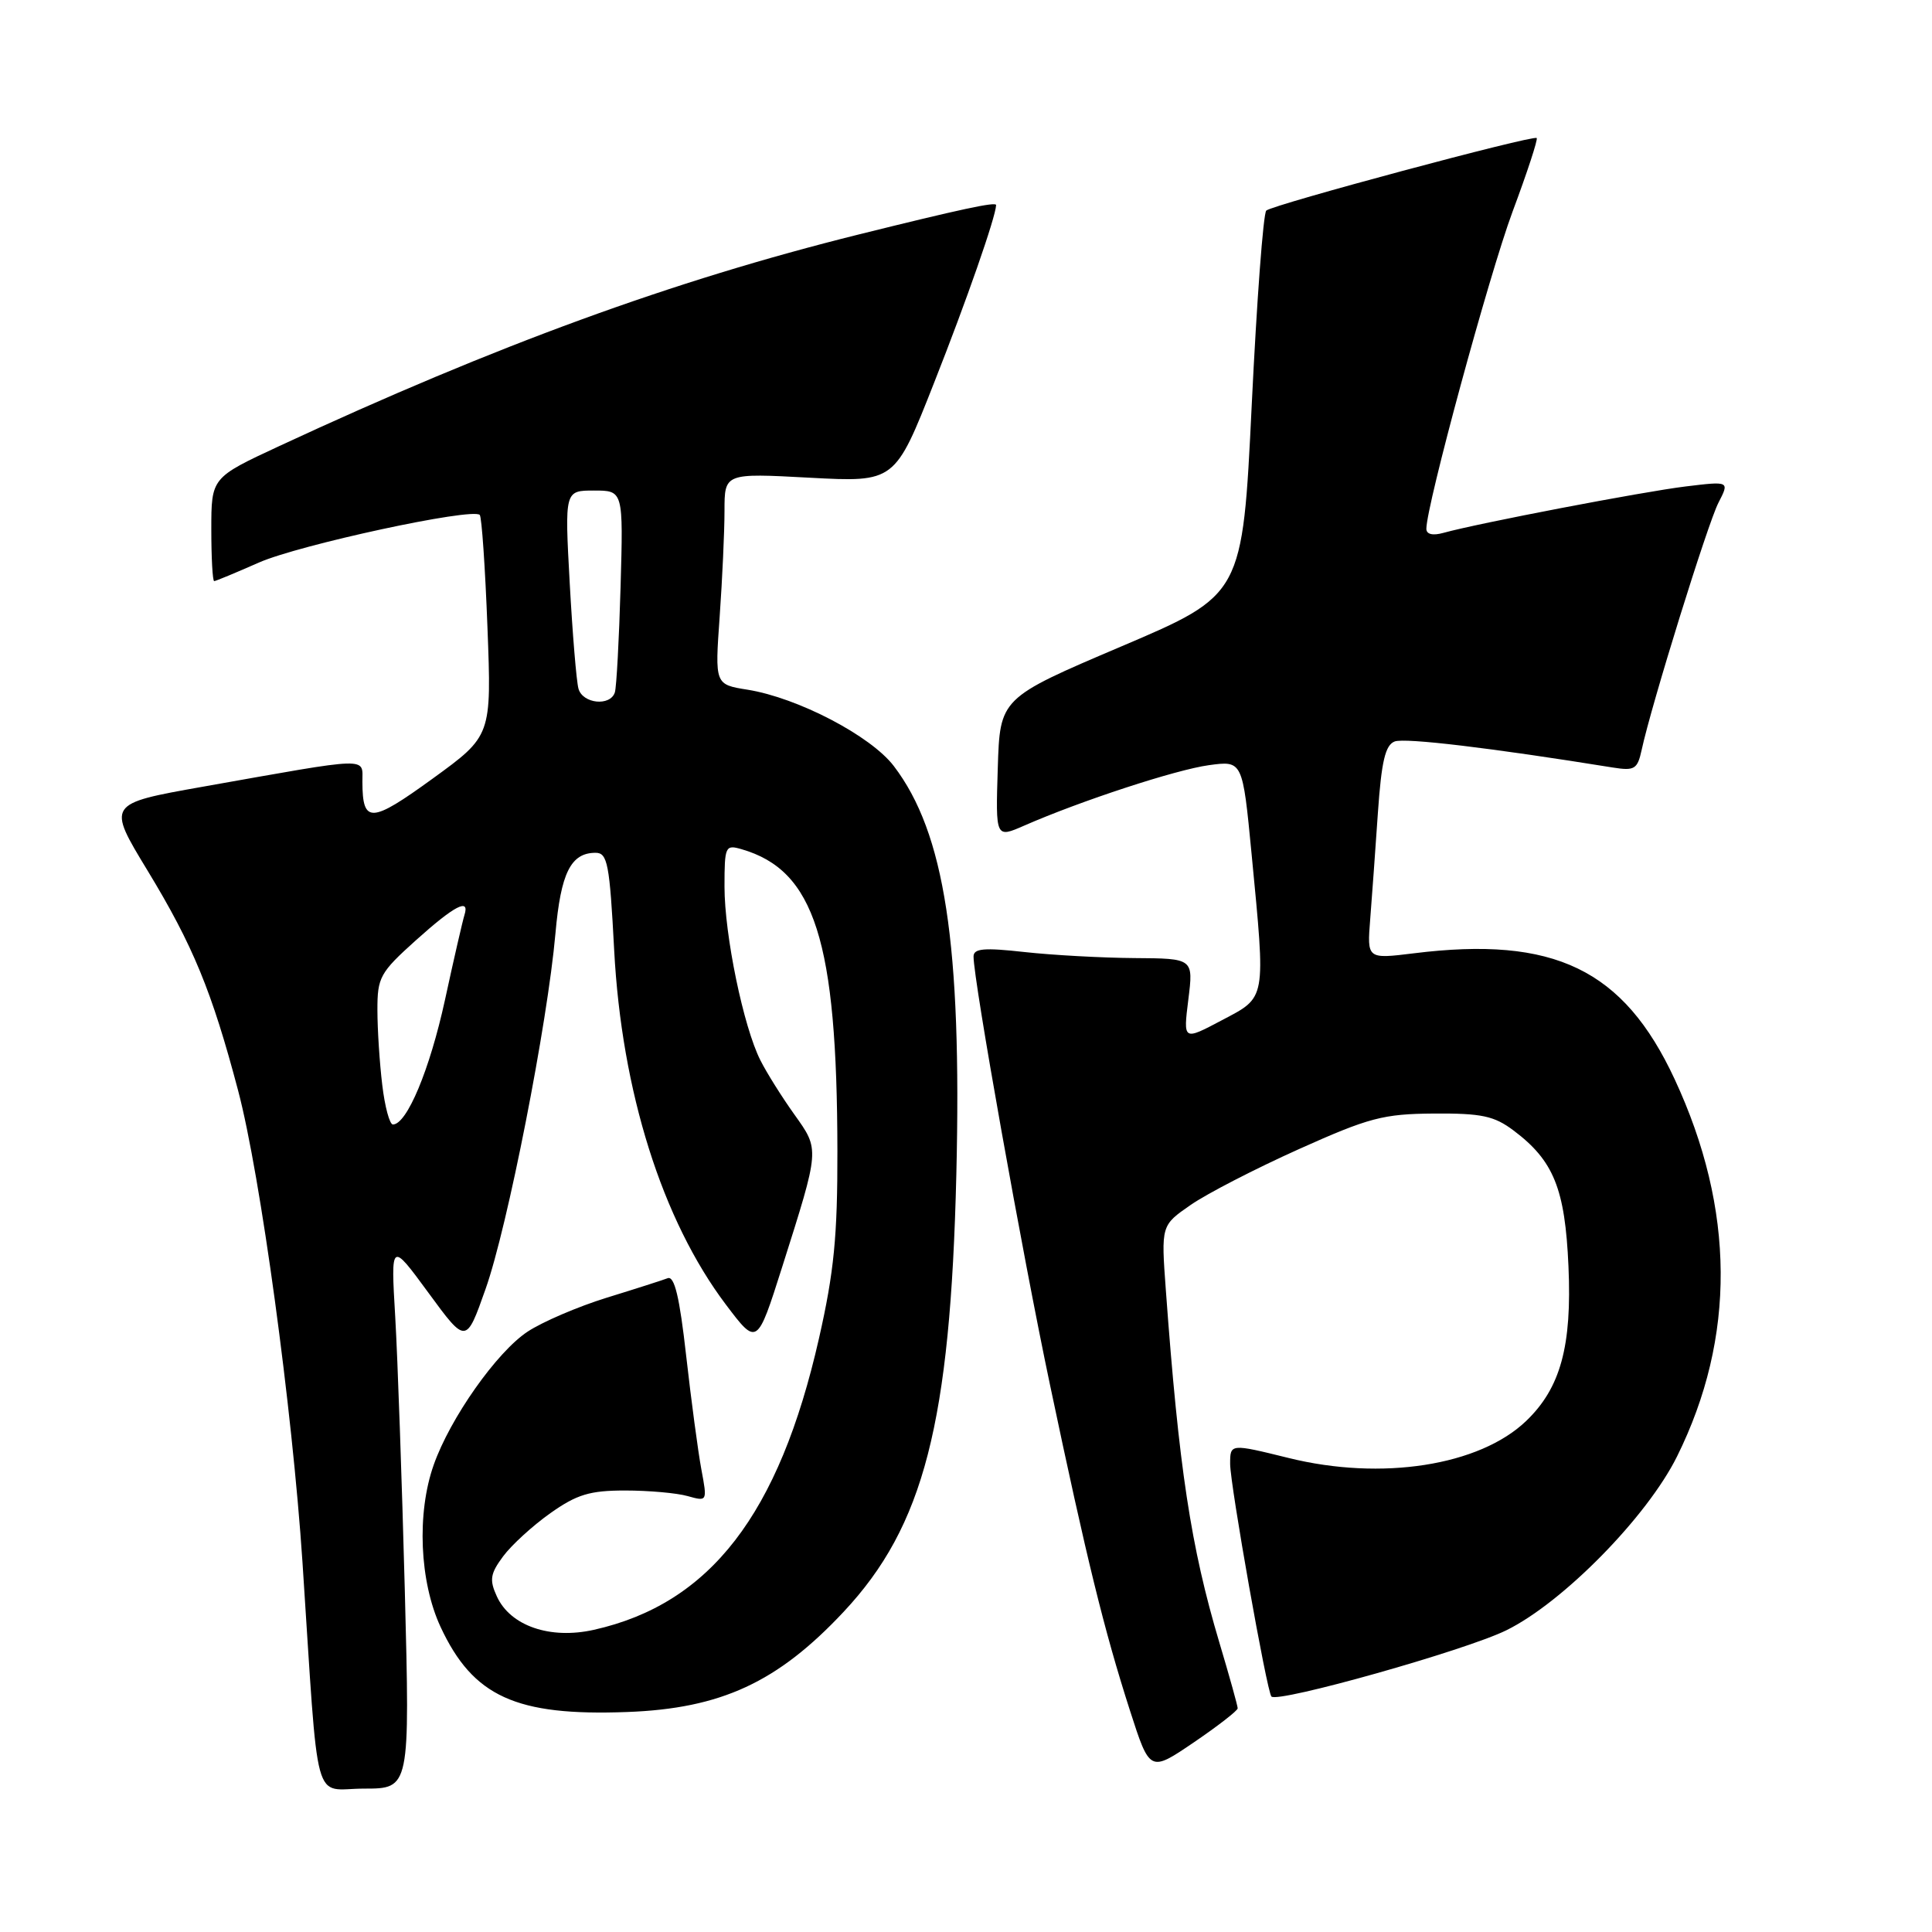 <?xml version="1.0" encoding="UTF-8" standalone="no"?>
<!DOCTYPE svg PUBLIC "-//W3C//DTD SVG 1.1//EN" "http://www.w3.org/Graphics/SVG/1.1/DTD/svg11.dtd" >
<svg xmlns="http://www.w3.org/2000/svg" xmlns:xlink="http://www.w3.org/1999/xlink" version="1.1" viewBox="0 0 256 256">
 <g >
 <path fill="currentColor"
d=" M 53.64 210.75 C 53.26 196.31 52.69 180.00 52.37 174.50 C 51.78 164.50 51.78 164.50 56.77 171.30 C 61.76 178.11 61.76 178.11 64.34 170.80 C 67.25 162.61 72.55 135.60 73.60 123.68 C 74.31 115.67 75.63 113.00 78.92 113.00 C 80.50 113.00 80.78 114.45 81.38 125.88 C 82.37 144.64 87.74 161.67 96.18 172.86 C 100.32 178.34 100.32 178.34 103.63 167.92 C 108.65 152.08 108.63 152.41 105.24 147.65 C 103.61 145.37 101.59 142.15 100.76 140.50 C 98.51 136.06 96.00 123.90 96.00 117.49 C 96.00 112.13 96.11 111.90 98.25 112.52 C 107.95 115.32 110.92 124.65 110.96 152.50 C 110.98 163.82 110.51 168.57 108.52 177.34 C 103.23 200.68 94.09 212.51 78.69 215.96 C 72.89 217.26 67.61 215.44 65.83 211.52 C 64.83 209.34 64.96 208.52 66.67 206.22 C 67.78 204.72 70.60 202.15 72.93 200.50 C 76.44 198.02 78.15 197.50 82.83 197.50 C 85.95 197.50 89.68 197.83 91.12 198.24 C 93.73 198.97 93.73 198.96 92.93 194.68 C 92.49 192.31 91.59 185.55 90.92 179.64 C 90.05 171.87 89.37 169.03 88.47 169.37 C 87.79 169.63 84.14 170.80 80.37 171.96 C 76.59 173.13 71.88 175.15 69.91 176.45 C 65.83 179.14 59.65 187.91 57.47 194.10 C 55.20 200.51 55.59 209.58 58.38 215.58 C 62.68 224.81 68.36 227.40 83.09 226.85 C 95.55 226.39 103.04 222.92 111.80 213.56 C 122.42 202.21 125.93 188.57 126.72 155.61 C 127.45 125.13 125.19 110.36 118.43 101.50 C 115.38 97.50 105.71 92.46 99.06 91.39 C 94.72 90.70 94.72 90.70 95.36 81.70 C 95.71 76.74 96.00 70.44 96.00 67.69 C 96.00 62.69 96.00 62.69 107.29 63.30 C 118.58 63.90 118.58 63.90 123.78 50.70 C 128.07 39.84 131.94 28.75 131.99 27.17 C 132.00 26.70 127.23 27.73 113.78 31.07 C 89.17 37.19 65.80 45.73 37.04 59.09 C 28.00 63.29 28.00 63.29 28.00 70.15 C 28.00 73.92 28.17 77.00 28.38 77.00 C 28.58 77.00 31.25 75.89 34.31 74.54 C 39.64 72.19 62.57 67.24 63.57 68.23 C 63.83 68.50 64.29 75.19 64.59 83.11 C 65.14 97.50 65.14 97.50 57.33 103.17 C 49.14 109.11 48.04 109.16 48.02 103.61 C 48.00 100.28 49.46 100.24 26.84 104.25 C 14.17 106.50 14.17 106.50 19.56 115.37 C 25.58 125.29 28.07 131.33 31.55 144.50 C 34.52 155.74 38.72 186.56 40.08 207.00 C 42.29 240.49 41.34 237.00 48.24 237.00 C 54.32 237.00 54.32 237.00 53.64 210.75 Z  M 164.00 226.36 C 164.00 226.04 162.91 222.12 161.57 217.64 C 157.79 204.97 156.20 194.47 154.48 170.94 C 153.85 162.37 153.85 162.37 157.77 159.66 C 159.93 158.16 166.38 154.84 172.10 152.27 C 181.41 148.09 183.28 147.60 190.00 147.55 C 196.32 147.51 197.98 147.86 200.56 149.80 C 205.87 153.79 207.38 157.51 207.83 167.79 C 208.30 178.38 206.78 183.92 202.22 188.29 C 196.03 194.22 183.06 196.24 170.75 193.19 C 163.00 191.28 163.00 191.28 163.00 193.97 C 163.00 196.74 167.87 224.20 168.47 224.80 C 169.35 225.68 194.22 218.68 199.60 216.02 C 207.11 212.33 218.26 200.97 222.22 192.98 C 230.03 177.22 229.93 160.26 221.90 143.00 C 215.13 128.44 205.94 124.00 187.32 126.32 C 181.14 127.08 181.14 127.08 181.56 121.79 C 181.79 118.88 182.25 112.53 182.58 107.68 C 183.05 100.88 183.56 98.72 184.80 98.25 C 186.14 97.73 197.72 99.12 213.70 101.70 C 216.59 102.16 216.97 101.93 217.53 99.36 C 218.82 93.38 226.28 69.37 227.70 66.62 C 229.18 63.75 229.18 63.75 223.34 64.46 C 217.68 65.15 195.81 69.34 191.25 70.61 C 189.85 71.00 189.00 70.80 189.00 70.07 C 189.00 66.99 197.32 36.39 200.42 28.05 C 202.36 22.86 203.80 18.46 203.62 18.29 C 203.19 17.85 168.69 27.11 167.79 27.90 C 167.39 28.25 166.53 39.84 165.86 53.67 C 164.64 78.82 164.64 78.82 148.57 85.66 C 132.50 92.50 132.50 92.50 132.21 101.78 C 131.92 111.06 131.92 111.06 135.71 109.40 C 143.22 106.11 155.80 101.99 160.18 101.39 C 164.65 100.78 164.65 100.78 165.84 113.14 C 167.72 132.73 167.84 132.05 161.88 135.20 C 156.78 137.90 156.78 137.90 157.46 132.45 C 158.14 127.00 158.14 127.00 150.32 126.95 C 146.02 126.92 139.46 126.56 135.75 126.15 C 130.38 125.55 129.00 125.67 129.00 126.75 C 129.00 129.91 135.44 166.00 139.13 183.50 C 144.00 206.62 146.30 216.00 149.73 226.67 C 152.36 234.83 152.36 234.83 158.18 230.88 C 161.38 228.70 164.00 226.67 164.00 226.36 Z  M 50.65 143.75 C 50.30 140.86 50.01 136.40 50.01 133.84 C 50.00 129.50 50.35 128.87 55.11 124.59 C 60.23 119.99 62.28 118.92 61.54 121.25 C 61.32 121.94 60.15 127.00 58.96 132.50 C 56.94 141.76 53.91 149.00 52.06 149.00 C 51.63 149.00 50.99 146.64 50.65 143.75 Z  M 76.65 91.25 C 76.38 90.29 75.86 83.99 75.49 77.25 C 74.82 65.00 74.82 65.00 78.71 65.00 C 82.59 65.00 82.59 65.00 82.23 77.75 C 82.03 84.76 81.69 91.06 81.47 91.75 C 80.86 93.63 77.20 93.25 76.65 91.25 Z "/>
</g>
</svg>